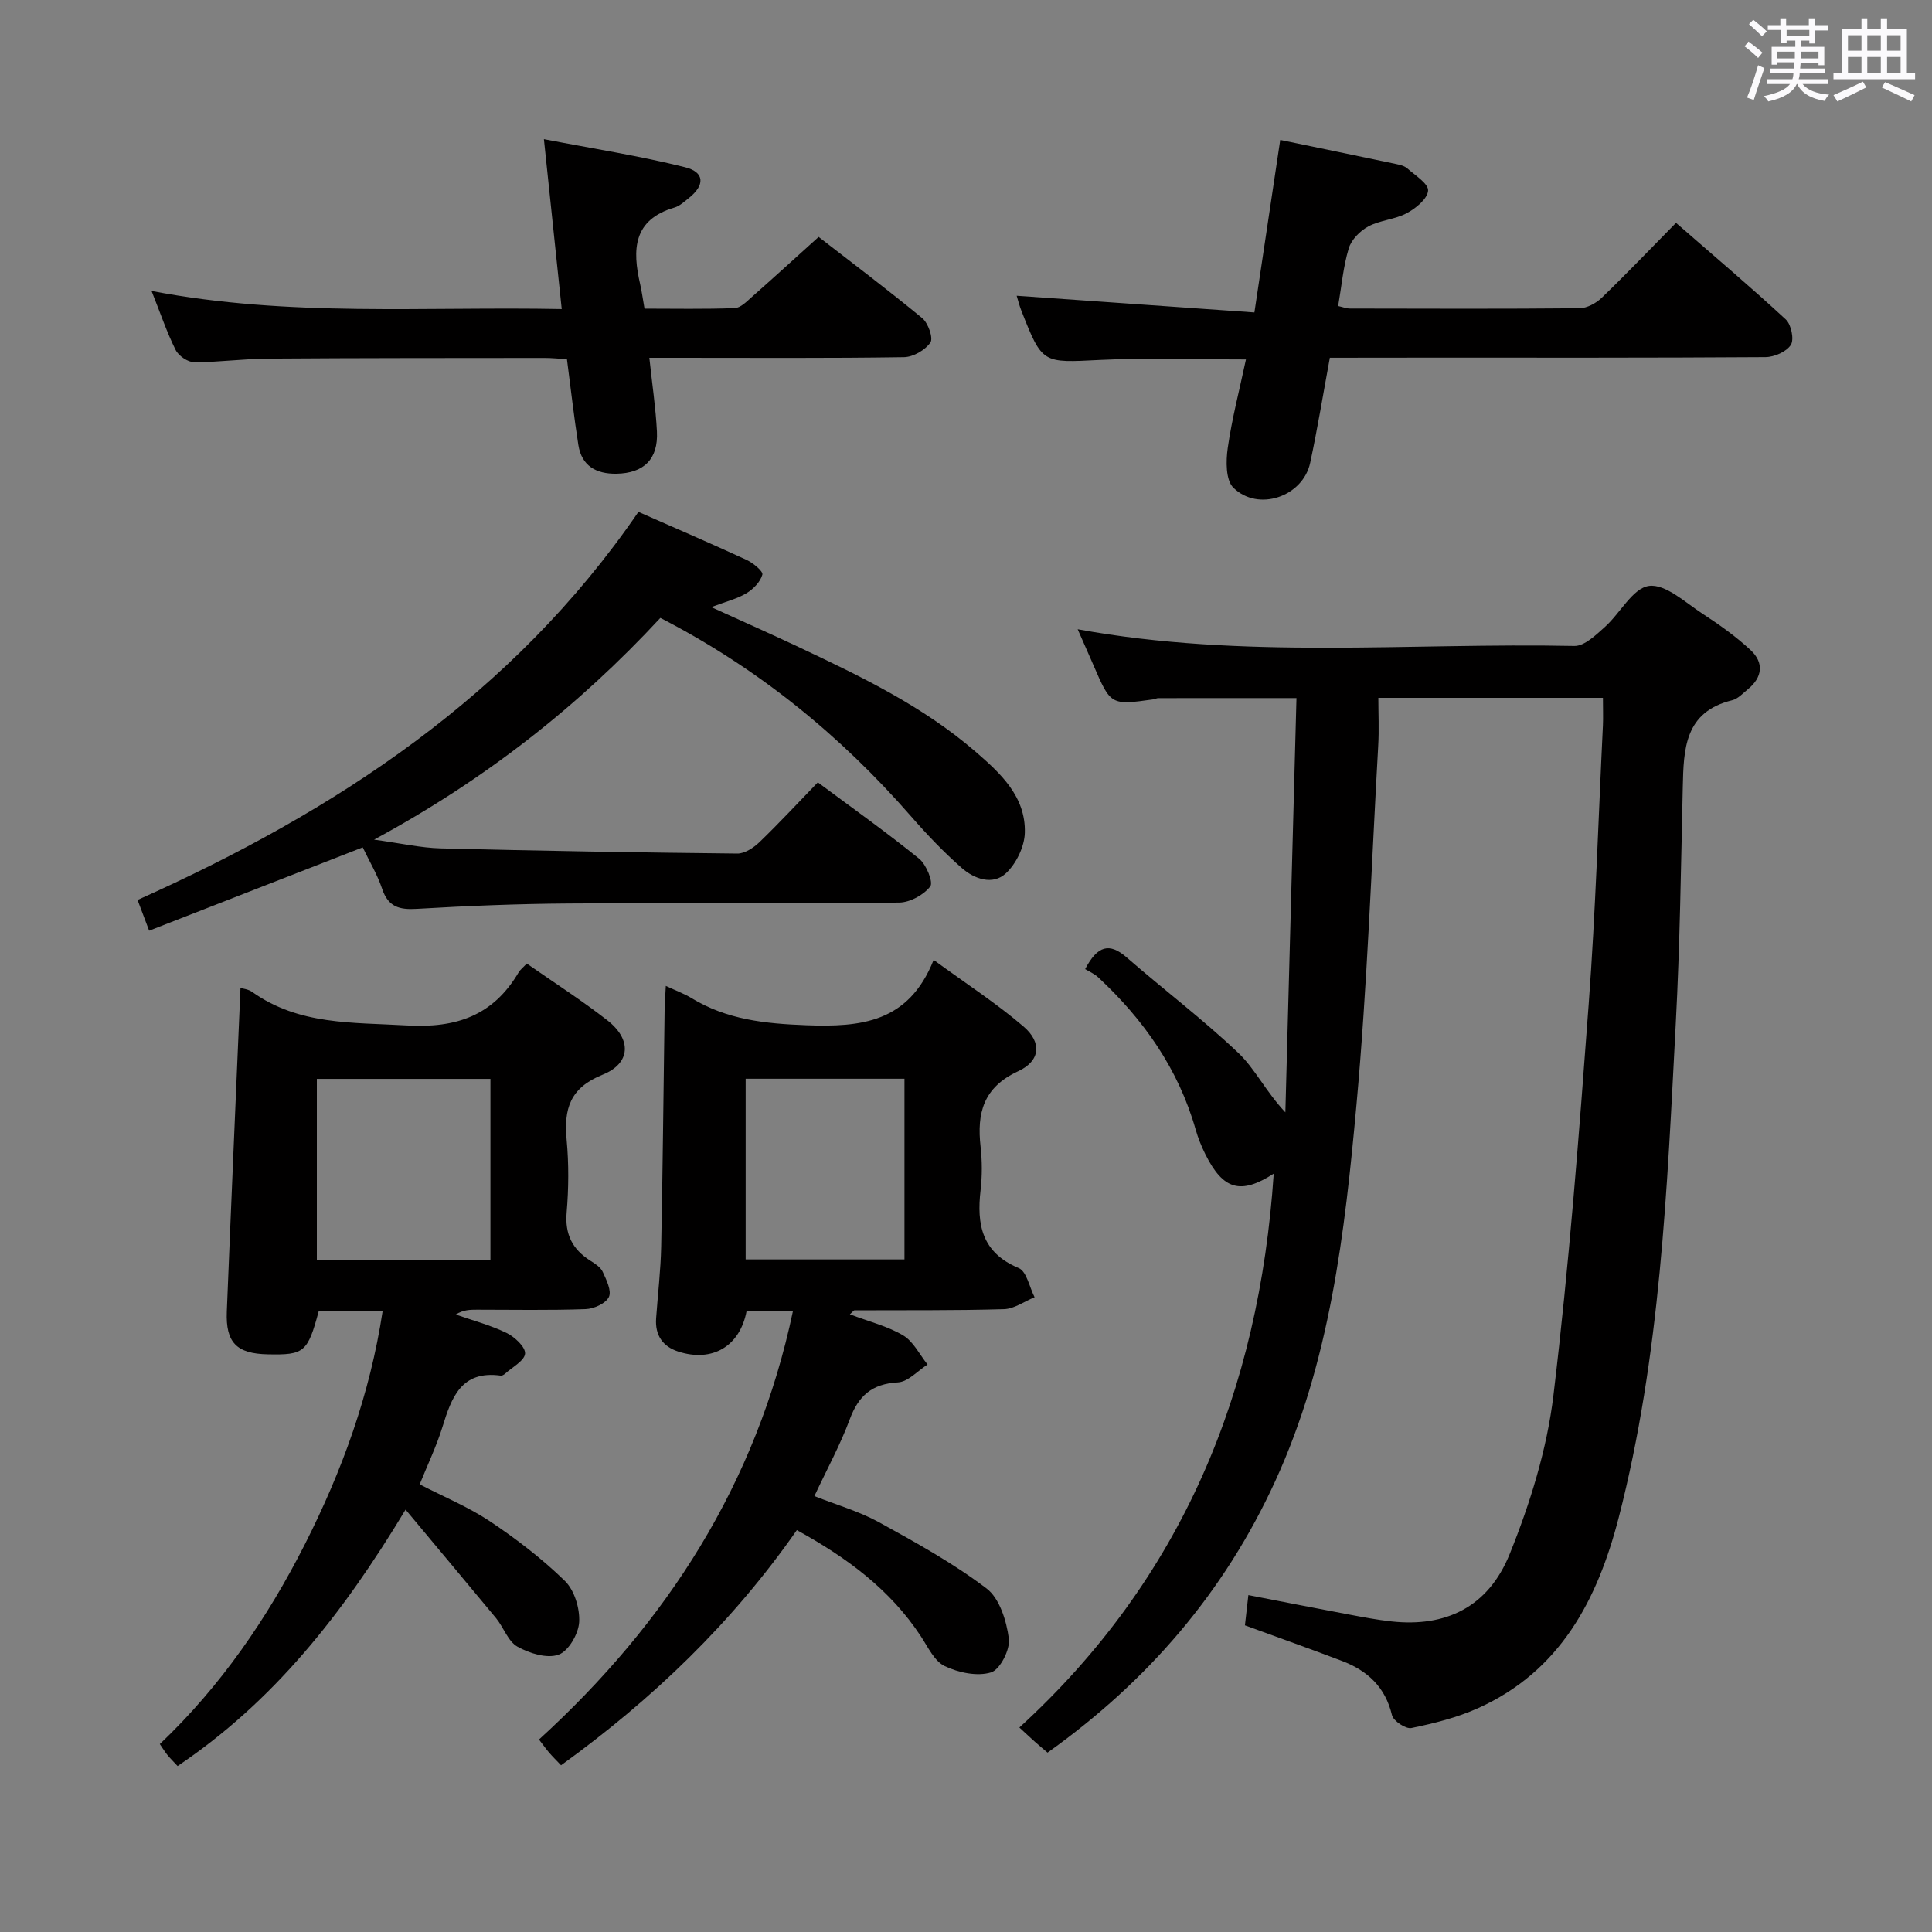 <svg enable-background="new 0 0 400 400" viewBox="0 0 400 400" xmlns="http://www.w3.org/2000/svg"><rect x="0" y="0" width="400" height="400" fill="#808080" stroke="none"/><path d="m361.2 9.6.8-1c.9.7 1.9 1.4 2.9 2.3l-.9 1.1c-1-1-2-1.8-2.8-2.4zm.5 10.6c.9-2.1 1.6-4.3 2.3-6.7.4.2.8.4 1.3.6-.7 2.1-1.5 4.3-2.2 6.6zm.4-15.2.9-.9c1 .8 2 1.6 2.8 2.4l-1 1c-.9-.9-1.8-1.7-2.7-2.5zm12.5-1.2h1.2v1.4h2.7v1.1h-2.7v2.7h-1.2v-.6h-1.8v1.3h4.9v3.8h-1.2v-.5h-3.7c0 .4-.1.9-.1 1.2h5.1v1h-5.2c0 .5-.1.9-.2 1.2h6v1h-5.2c1.1 1.3 2.9 2 5.5 2.2-.4.4-.7.8-.9 1.3-2.9-.5-4.8-1.6-5.7-3.5h-.1c-.8 1.7-2.7 2.9-5.9 3.6-.2-.4-.6-.8-.9-1.1 2.8-.6 4.6-1.4 5.4-2.5h-4.8v-1h5.3c.1-.3.2-.7.2-1.2h-4.9v-1h5c0-.4 0-.8.1-1.3h-3.5v.5h-1.2v-3.7h4.9v-1.3h-1.8v.5h-1.2v-2.7h-2.7v-1h2.6v-1.4h1.2v1.4h4.7v-1.4zm-6.6 8.3h3.6c0-.4 0-.9 0-1.4h-3.6zm1.9-4.6h4.7v-1.3h-4.7zm6.6 3.2h-3.7v1.4h3.7z" fill="#fbfafc"/><path d="m385.3 3.8h1.3v2.2h2.8v-2.2h1.3v2.2h4.1v9.1h1.7v1.3h-16.9v-1.3h1.7v-9.1h4.1v-2.2zm.4 13.1.7 1.2c-1.8.9-3.8 1.9-6 2.9-.2-.4-.5-.8-.8-1.3 2.3-1 4.3-1.9 6.1-2.8zm-3.1-6.4h2.8v-3.2h-2.8zm0 4.6h2.8v-3.3h-2.8zm4-4.6h2.8v-3.2h-2.8zm0 4.6h2.8v-3.3h-2.8zm3.7 1.9c2.1.9 4.1 1.8 6.1 2.7l-.7 1.3c-2.2-1.1-4.2-2-6.1-2.9zm3.2-9.7h-2.8v3.2h2.8v-3.1zm-2.8 7.8h2.8v-3.3h-2.8z" fill="#fbfafc"/><g fill="#010000"><path d="m331.87 144.48c-15.59 0-30.54 0-46.5 0 0 3.2.17 6.61-.03 9.99-1.4 24.74-2.25 49.53-4.49 74.19-2.42 26.61-5.48 53.24-16.83 78-10.52 22.94-26.35 41.4-47.14 56.2-.95-.81-1.8-1.52-2.62-2.25-.86-.76-1.69-1.55-3.21-2.95 33.71-30.81 49.66-69.71 52.66-114.67-6.85 4.41-10.47 3.36-14.14-3.98-.81-1.63-1.51-3.35-2.01-5.1-3.56-12.55-10.74-22.77-20.17-31.55-.85-.79-1.98-1.26-2.72-1.72 2.56-4.89 5.03-5.52 8.58-2.43 7.64 6.65 15.75 12.79 23.1 19.75 3.51 3.33 5.72 8.04 9.77 12.34.76-28.55 1.53-57.1 2.3-85.77-10.41 0-19.51 0-28.62.01-.32 0-.64.2-.97.25-8.87 1.24-8.86 1.23-12.45-7.09-1.04-2.41-2.12-4.81-3.26-7.42 34.27 6.28 68.63 2.76 102.84 3.46 2.09.04 4.45-2.27 6.3-3.92 3.18-2.84 5.78-8.06 9.14-8.51 3.41-.46 7.55 3.45 11.14 5.79 3.47 2.25 6.89 4.69 9.91 7.5 2.79 2.6 2.47 5.63-.58 8.11-1.03.84-2.05 1.98-3.25 2.27-9.87 2.41-10.04 10.1-10.22 18.01-.37 16.31-.59 32.63-1.45 48.91-1.81 34.35-3.16 68.77-11.82 102.33-4.4 17.03-12.12 31.79-29.14 39.44-4.34 1.95-9.09 3.13-13.77 4.1-1.17.24-3.75-1.47-4.03-2.68-1.38-5.83-5.09-9.22-10.37-11.22-6.51-2.47-13.08-4.81-20.07-7.36.2-1.78.42-3.67.71-6.26 7.25 1.4 14.01 2.74 20.79 4.01 2.94.55 5.88 1.12 8.85 1.44 11.17 1.22 20.01-2.91 24.47-13.97 4.24-10.5 7.72-21.71 9.06-32.9 3.23-26.87 5.29-53.9 7.29-80.9 1.43-19.23 2.01-38.53 2.95-57.8.07-1.63 0-3.29 0-5.65z"/><path d="m175.96 272.12c4.04 1.53 7.84 2.46 11.04 4.37 2.12 1.27 3.39 3.96 5.04 6.02-2.04 1.3-4.03 3.58-6.14 3.7-5.37.3-8.16 2.76-9.97 7.65-1.95 5.27-4.68 10.25-7.32 15.89 4.59 1.82 9.23 3.14 13.35 5.4 7.66 4.21 15.38 8.48 22.3 13.73 2.7 2.05 4.13 6.71 4.61 10.38.3 2.25-1.81 6.41-3.68 6.99-2.85.88-6.74.06-9.59-1.3-2.13-1.01-3.46-3.91-4.91-6.12-6.38-9.74-15.37-16.35-25.71-22.04-13.4 19.21-29.86 34.99-48.82 48.69-.93-.98-1.73-1.76-2.45-2.6-.64-.74-1.2-1.54-2.12-2.73 26.51-24.18 45.07-53.02 52.59-88.74-3.43 0-6.53 0-9.6 0-1.37 7.32-7.08 10.7-14.15 8.42-3.24-1.05-4.83-3.4-4.59-6.86.35-4.97.95-9.93 1.05-14.91.33-16.3.48-32.6.71-48.89.02-1.47.14-2.93.25-5.05 2.08.98 3.78 1.59 5.29 2.51 7.33 4.48 15.25 5.31 23.76 5.63 11.37.42 21.22-.52 26.4-13.52 6.76 4.94 13.01 8.99 18.61 13.79 3.84 3.29 3.5 7.12-1.1 9.25-7.24 3.34-8.58 8.67-7.79 15.64.33 2.96.34 6.02 0 8.98-.83 7.14.25 12.95 7.89 16.14 1.65.69 2.22 3.96 3.29 6.04-2.12.86-4.21 2.41-6.35 2.47-10.32.3-20.64.19-30.97.24-.11.01-.22.18-.92.83zm11.3-48.78c-11.21 0-22.1 0-32.88 0v37.41h32.88c0-12.63 0-25.02 0-37.41z"/><path d="m83.97 312.55c-13.13 21.8-27.41 39.77-47.2 53.09-.79-.85-1.48-1.53-2.09-2.27-.52-.63-.94-1.33-1.59-2.28 12.6-11.97 22.25-26.02 30.04-41.38 7.68-15.17 13.46-30.98 16.09-48.25-4.73 0-8.99 0-13.23 0-2.3 8.53-2.98 9.1-10.56 8.94-6.43-.13-8.73-2.42-8.47-8.87.89-22.26 1.87-44.52 2.83-66.99.43.14 1.59.24 2.41.82 9.69 6.91 20.76 6.29 31.93 6.94 10.41.61 17.98-2.05 23.26-11 .32-.54.87-.95 1.67-1.81 5.62 3.92 11.34 7.59 16.68 11.75 5.06 3.94 4.9 8.9-.97 11.26-6.82 2.74-8.05 7.13-7.45 13.53.46 4.95.42 10.02 0 14.98-.39 4.56 1.2 7.66 4.91 10.01.97.61 2.12 1.34 2.56 2.31.76 1.65 1.88 3.94 1.27 5.2-.65 1.34-3.1 2.45-4.81 2.51-7.49.27-14.99.12-22.49.12-1.41 0-2.82 0-4.4 1 3.51 1.23 7.16 2.19 10.49 3.8 1.69.82 3.95 2.91 3.86 4.28-.1 1.48-2.64 2.8-4.14 4.17-.23.21-.61.44-.89.4-8.19-1.13-10.2 4.54-12.09 10.67-1.22 3.93-3.02 7.67-4.7 11.84 4.97 2.57 10.06 4.66 14.56 7.66 5.48 3.66 10.79 7.74 15.5 12.33 1.98 1.93 3.12 5.7 2.96 8.53-.14 2.44-2.22 6.03-4.28 6.75-2.39.85-6.02-.28-8.49-1.66-1.96-1.1-2.86-3.98-4.43-5.9-5.99-7.24-12.03-14.43-18.74-22.48zm17.57-51.74c0-12.9 0-25.26 0-37.44-12.27 0-24.15 0-35.94 0v37.44z"/><path d="m136.72 127.93c-16.91 18.23-36.15 33.4-59.27 45.91 5.51.75 9.65 1.7 13.8 1.81 20.46.51 40.93.86 61.4 1.07 1.54.02 3.38-1.2 4.59-2.36 4.07-3.92 7.92-8.08 12.08-12.38 7.25 5.39 14.28 10.38 20.97 15.8 1.49 1.2 2.98 4.88 2.31 5.75-1.36 1.76-4.19 3.31-6.43 3.34-22.82.23-45.65.04-68.47.19-10.47.07-20.95.49-31.41 1.11-3.64.22-5.92-.41-7.17-4.14-.99-2.96-2.64-5.69-4.02-8.59-14.71 5.74-29.3 11.43-44.22 17.25-.91-2.4-1.53-4.06-2.4-6.36 41.05-18.37 77.67-42.38 103.7-80.35 7.56 3.33 15 6.53 22.35 9.92 1.37.63 3.5 2.38 3.31 3.07-.41 1.5-1.88 3-3.31 3.86-1.93 1.16-4.22 1.71-7.27 2.87 6.61 3.01 12.48 5.61 18.28 8.35 12.8 6.05 25.56 12.18 36.39 21.54 5.21 4.5 10.46 9.32 10.25 16.84-.08 2.89-1.8 6.41-3.93 8.39-2.72 2.52-6.52 1.17-9.1-1.09-3.73-3.27-7.2-6.9-10.47-10.65-14.71-16.87-31.74-30.73-51.96-41.15z"/><path d="m275.33 74.07c-1.38 7.48-2.55 14.65-4.07 21.75-1.5 7-10.76 10.2-15.9 5.16-1.6-1.56-1.56-5.52-1.17-8.23.86-6.04 2.42-11.98 3.77-18.33-10.33 0-20.27-.39-30.17.1-11.98.59-11.97.92-16.37-10.31-.41-1.05-.67-2.16-.93-2.98 16.27 1.14 32.44 2.28 49.22 3.46 1.86-12.45 3.57-23.87 5.35-35.72 8.19 1.7 16.1 3.32 24 4.99.8.17 1.72.39 2.3.9 1.63 1.45 4.41 3.17 4.31 4.61-.12 1.69-2.54 3.67-4.42 4.67-2.44 1.31-5.51 1.43-7.95 2.74-1.71.91-3.51 2.74-4.05 4.52-1.14 3.76-1.48 7.77-2.2 11.96.96.21 1.71.52 2.46.52 15.83.03 31.66.09 47.49-.06 1.55-.01 3.42-1.02 4.59-2.14 5.13-4.94 10.05-10.1 15.41-15.54 7.84 6.83 15.43 13.25 22.73 20 1.12 1.04 1.76 4.12 1.05 5.26-.9 1.42-3.43 2.53-5.27 2.54-23.66.16-47.32.11-70.98.11-6.33.02-12.63.02-19.2.02z"/><path d="m116.3 63.99c-1.22-11.6-2.37-22.58-3.69-35.18 10.3 1.99 19.87 3.47 29.21 5.81 4.13 1.03 4.15 3.75.75 6.42-.91.72-1.84 1.61-2.9 1.92-8.65 2.53-8.77 8.78-7.13 15.89.33 1.45.53 2.94.9 5.05 6.14 0 12.42.13 18.68-.11 1.23-.05 2.5-1.39 3.58-2.34 4.49-3.96 8.9-7.99 13.79-12.4 6.63 5.14 14.17 10.82 21.45 16.82 1.23 1.02 2.32 4.13 1.69 5.05-1.08 1.56-3.55 3-5.47 3.03-15.65.24-31.3.13-46.96.13-1.79 0-3.57 0-5.76 0 .58 5.47 1.32 10.35 1.57 15.27.29 5.71-2.71 8.64-8.4 8.73-4.17.06-7.19-1.6-7.87-5.97-.9-5.72-1.54-11.48-2.36-17.74-1.57-.09-3.16-.27-4.75-.26-18.98.02-37.97 0-56.95.14-5.16.01-10.3.75-15.44.75-1.33 0-3.25-1.3-3.87-2.53-1.82-3.64-3.13-7.55-4.99-12.23 28.54 5.46 56.43 3.19 84.92 3.75z"/></g></svg>